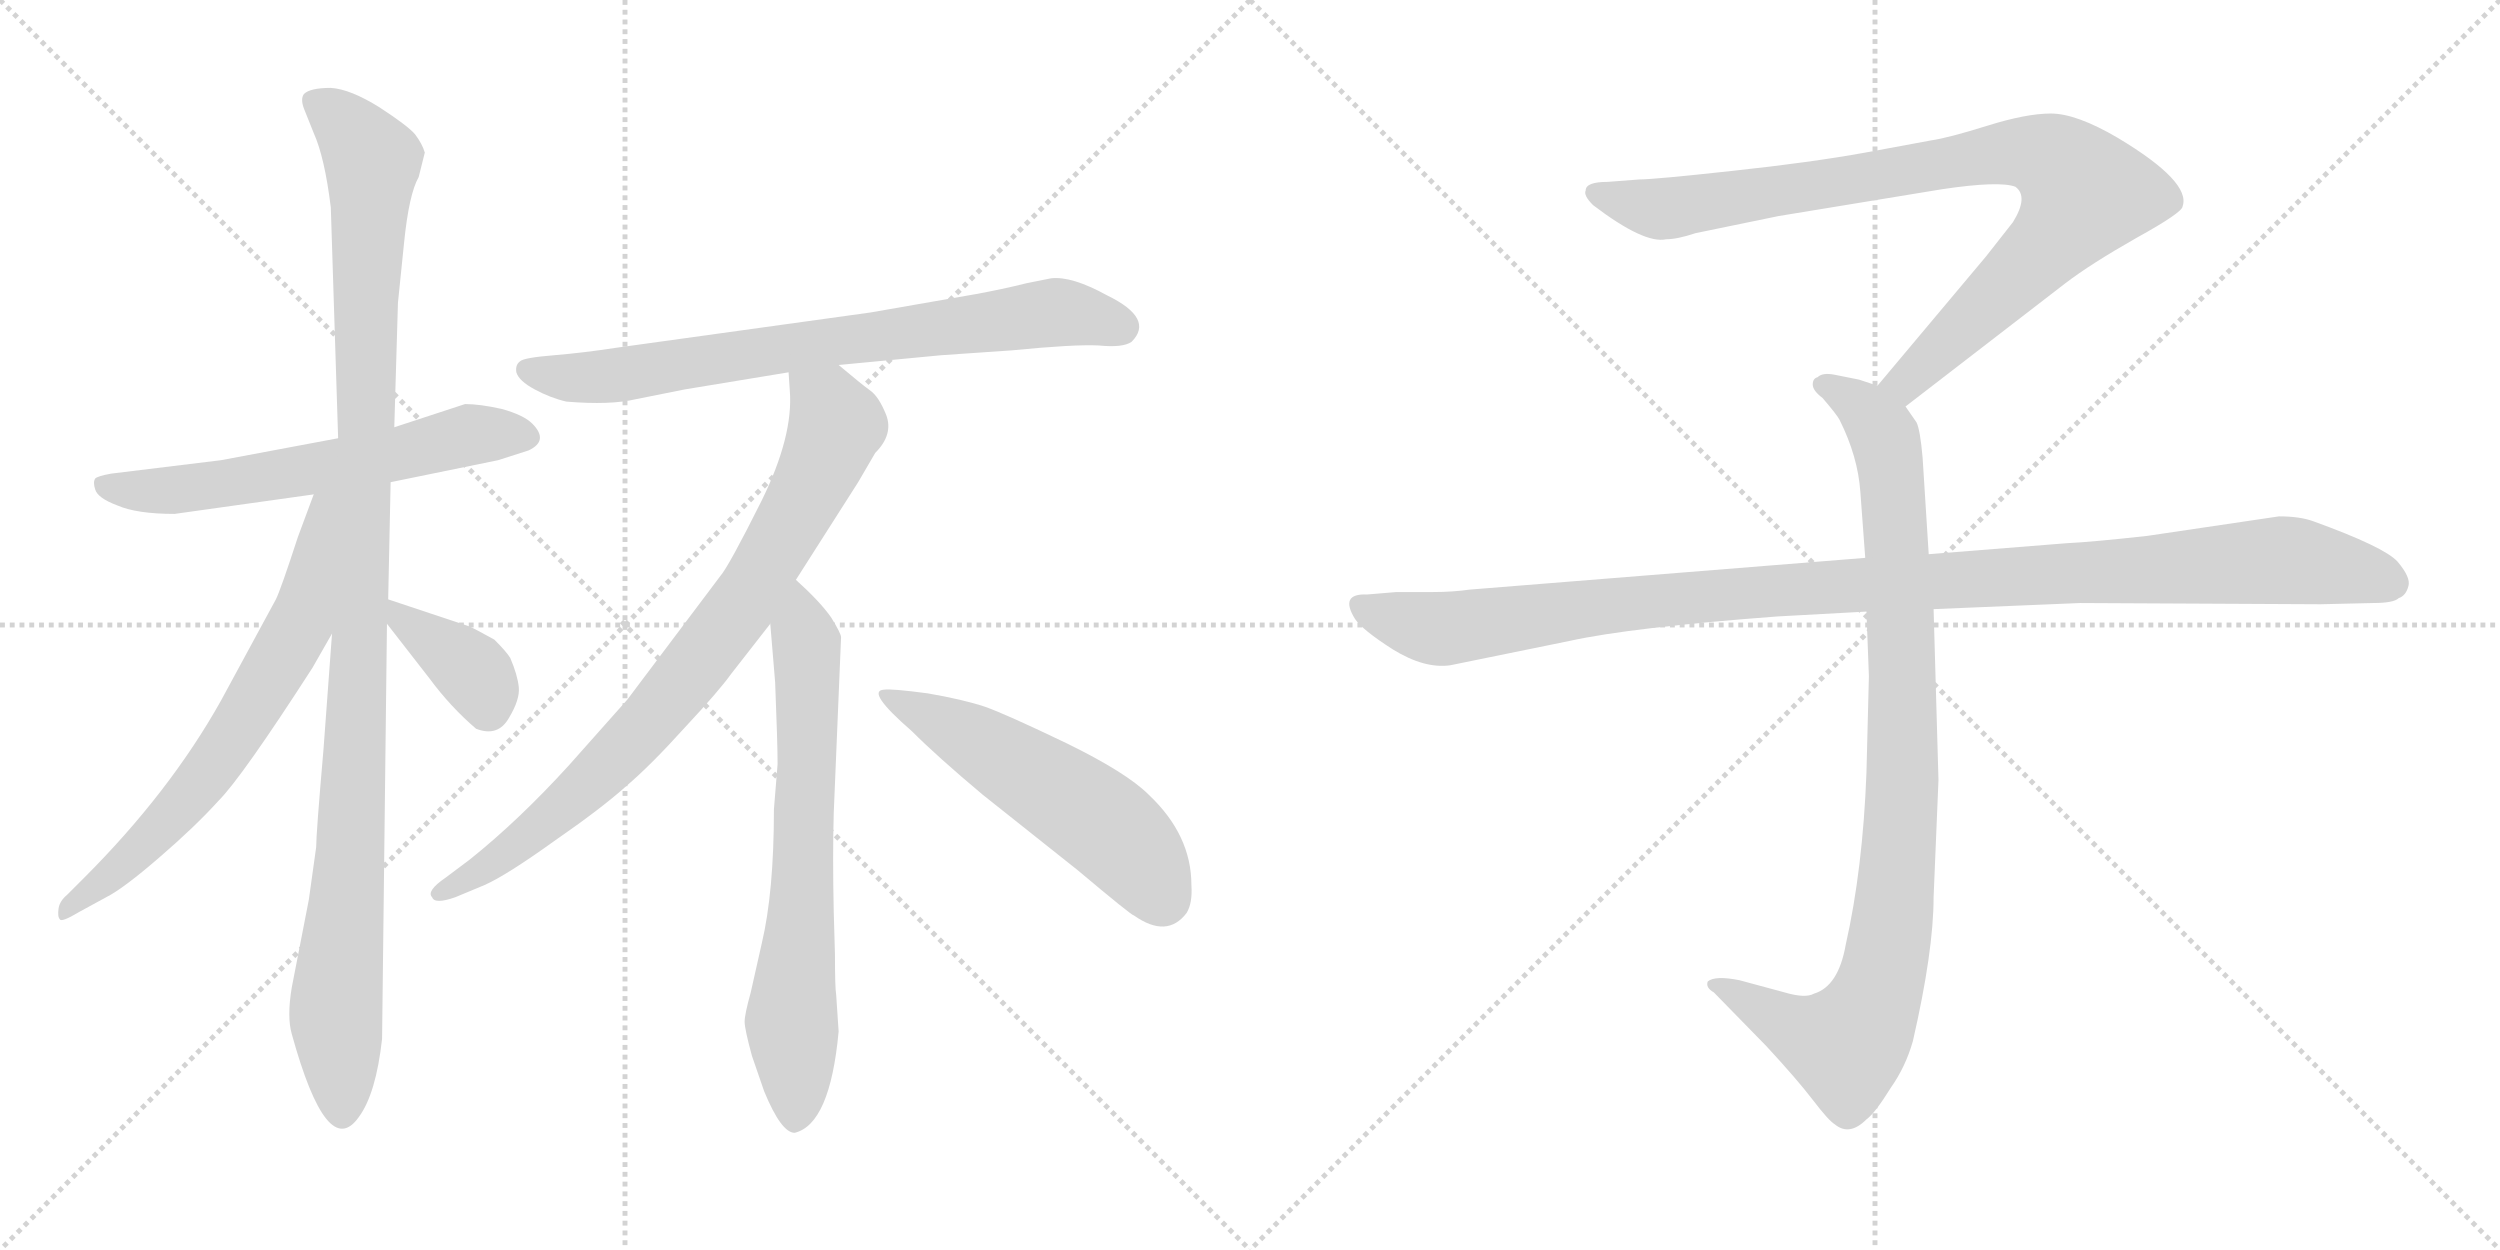 <svg version="1.1" viewBox="0 0 2048 1024" xmlns="http://www.w3.org/2000/svg">
  <g stroke="lightgray" stroke-dasharray="1,1" stroke-width="1" transform="scale(4, 4)">
    <line x1="0" y1="0" x2="256" y2="256"></line>
    <line x1="256" y1="0" x2="0" y2="256"></line>
    <line x1="128" y1="0" x2="128" y2="256"></line>
    <line x1="0" y1="128" x2="256" y2="128"></line>
    <line x1="256" y1="0" x2="512" y2="256"></line>
    <line x1="512" y1="0" x2="256" y2="256"></line>
    <line x1="384" y1="0" x2="384" y2="256"></line>
    <line x1="256" y1="128" x2="512" y2="128"></line>
  </g>
<g transform="scale(1, -1) translate(0, -850)">
   <style type="text/css">
    @keyframes keyframes0 {
      from {
       stroke: black;
       stroke-dashoffset: 606;
       stroke-width: 128;
       }
       66% {
       animation-timing-function: step-end;
       stroke: black;
       stroke-dashoffset: 0;
       stroke-width: 128;
       }
       to {
       stroke: black;
       stroke-width: 1024;
       }
       }
       #make-me-a-hanzi-animation-0 {
         animation: keyframes0 0.743s both;
         animation-delay: 0s;
         animation-timing-function: linear;
       }
    @keyframes keyframes1 {
      from {
       stroke: black;
       stroke-dashoffset: 1103;
       stroke-width: 128;
       }
       78% {
       animation-timing-function: step-end;
       stroke: black;
       stroke-dashoffset: 0;
       stroke-width: 128;
       }
       to {
       stroke: black;
       stroke-width: 1024;
       }
       }
       #make-me-a-hanzi-animation-1 {
         animation: keyframes1 1.148s both;
         animation-delay: 0.743s;
         animation-timing-function: linear;
       }
    @keyframes keyframes2 {
      from {
       stroke: black;
       stroke-dashoffset: 673;
       stroke-width: 128;
       }
       69% {
       animation-timing-function: step-end;
       stroke: black;
       stroke-dashoffset: 0;
       stroke-width: 128;
       }
       to {
       stroke: black;
       stroke-width: 1024;
       }
       }
       #make-me-a-hanzi-animation-2 {
         animation: keyframes2 0.798s both;
         animation-delay: 1.891s;
         animation-timing-function: linear;
       }
    @keyframes keyframes3 {
      from {
       stroke: black;
       stroke-dashoffset: 374;
       stroke-width: 128;
       }
       55% {
       animation-timing-function: step-end;
       stroke: black;
       stroke-dashoffset: 0;
       stroke-width: 128;
       }
       to {
       stroke: black;
       stroke-width: 1024;
       }
       }
       #make-me-a-hanzi-animation-3 {
         animation: keyframes3 0.554s both;
         animation-delay: 2.688s;
         animation-timing-function: linear;
       }
    @keyframes keyframes4 {
      from {
       stroke: black;
       stroke-dashoffset: 746;
       stroke-width: 128;
       }
       71% {
       animation-timing-function: step-end;
       stroke: black;
       stroke-dashoffset: 0;
       stroke-width: 128;
       }
       to {
       stroke: black;
       stroke-width: 1024;
       }
       }
       #make-me-a-hanzi-animation-4 {
         animation: keyframes4 0.857s both;
         animation-delay: 3.243s;
         animation-timing-function: linear;
       }
    @keyframes keyframes5 {
      from {
       stroke: black;
       stroke-dashoffset: 818;
       stroke-width: 128;
       }
       73% {
       animation-timing-function: step-end;
       stroke: black;
       stroke-dashoffset: 0;
       stroke-width: 128;
       }
       to {
       stroke: black;
       stroke-width: 1024;
       }
       }
       #make-me-a-hanzi-animation-5 {
         animation: keyframes5 0.916s both;
         animation-delay: 4.1s;
         animation-timing-function: linear;
       }
    @keyframes keyframes6 {
      from {
       stroke: black;
       stroke-dashoffset: 690;
       stroke-width: 128;
       }
       69% {
       animation-timing-function: step-end;
       stroke: black;
       stroke-dashoffset: 0;
       stroke-width: 128;
       }
       to {
       stroke: black;
       stroke-width: 1024;
       }
       }
       #make-me-a-hanzi-animation-6 {
         animation: keyframes6 0.812s both;
         animation-delay: 5.016s;
         animation-timing-function: linear;
       }
    @keyframes keyframes7 {
      from {
       stroke: black;
       stroke-dashoffset: 538;
       stroke-width: 128;
       }
       64% {
       animation-timing-function: step-end;
       stroke: black;
       stroke-dashoffset: 0;
       stroke-width: 128;
       }
       to {
       stroke: black;
       stroke-width: 1024;
       }
       }
       #make-me-a-hanzi-animation-7 {
         animation: keyframes7 0.688s both;
         animation-delay: 5.827s;
         animation-timing-function: linear;
       }
    @keyframes keyframes8 {
      from {
       stroke: black;
       stroke-dashoffset: 901;
       stroke-width: 128;
       }
       75% {
       animation-timing-function: step-end;
       stroke: black;
       stroke-dashoffset: 0;
       stroke-width: 128;
       }
       to {
       stroke: black;
       stroke-width: 1024;
       }
       }
       #make-me-a-hanzi-animation-8 {
         animation: keyframes8 0.983s both;
         animation-delay: 6.515s;
         animation-timing-function: linear;
       }
    @keyframes keyframes9 {
      from {
       stroke: black;
       stroke-dashoffset: 948;
       stroke-width: 128;
       }
       76% {
       animation-timing-function: step-end;
       stroke: black;
       stroke-dashoffset: 0;
       stroke-width: 128;
       }
       to {
       stroke: black;
       stroke-width: 1024;
       }
       }
       #make-me-a-hanzi-animation-9 {
         animation: keyframes9 1.021s both;
         animation-delay: 7.498s;
         animation-timing-function: linear;
       }
    @keyframes keyframes10 {
      from {
       stroke: black;
       stroke-dashoffset: 1108;
       stroke-width: 128;
       }
       78% {
       animation-timing-function: step-end;
       stroke: black;
       stroke-dashoffset: 0;
       stroke-width: 128;
       }
       to {
       stroke: black;
       stroke-width: 1024;
       }
       }
       #make-me-a-hanzi-animation-10 {
         animation: keyframes10 1.152s both;
         animation-delay: 8.52s;
         animation-timing-function: linear;
       }
</style>
<path d="M 320.0 455.0 L 408.0 473.0 L 433.0 481.0 Q 450.0 489.0 436.0 503.0 Q 429.0 510.0 411.0 515.0 Q 393.0 519.0 381.0 519.0 L 323.0 500.0 L 277.0 491.0 L 181.0 473.0 L 91.0 462.0 Q 80.0 460.0 78.0 458.0 Q 76.0 455.0 78.0 449.0 Q 80.0 442.0 96.0 436.0 Q 112.0 429.0 143.0 429.0 L 257.0 445.0 L 320.0 455.0 Z" fill="lightgray"></path> 
<path d="M 259.0 156.0 L 253.0 113.0 L 239.0 41.0 Q 235.0 17.0 239.0 3.0 Q 268.0 -102.0 294.0 -65.0 Q 308.0 -46.0 313.0 -1.0 L 317.0 339.0 L 318.0 359.0 L 320.0 455.0 L 323.0 500.0 L 326.0 602.0 L 331.0 651.0 Q 335.0 691.0 343.0 705.0 L 348.0 725.0 Q 346.0 732.0 340.0 740.0 Q 334.0 747.0 311.0 762.0 Q 287.0 777.0 271.0 778.0 Q 254.0 778.0 249.0 773.0 Q 246.0 769.0 249.0 761.0 L 257.0 741.0 Q 266.0 721.0 271.0 680.0 L 277.0 491.0 L 272.0 331.0 L 265.0 236.0 Q 259.0 167.0 259.0 156.0 Z" fill="lightgray"></path> 
<path d="M 257.0 445.0 L 244.0 410.0 Q 230.0 367.0 226.0 359.0 L 181.0 276.0 Q 139.0 201.0 69.0 131.0 L 55.0 117.0 Q 49.0 112.0 48.0 106.0 Q 47.0 99.0 49.0 97.0 Q 50.0 94.0 65.0 103.0 L 87.0 115.0 Q 101.0 122.0 131.0 148.0 Q 160.0 173.0 179.0 194.0 Q 198.0 213.0 256.0 303.0 L 272.0 331.0 C 353.0 473.0 267.0 473.0 257.0 445.0 Z" fill="lightgray"></path> 
<path d="M 317.0 339.0 L 352.0 294.0 Q 369.0 271.0 390.0 253.0 Q 408.0 246.0 417.0 262.0 Q 426.0 277.0 425.0 287.0 Q 424.0 297.0 418.0 311.0 Q 415.0 316.0 405.0 326.0 Q 387.0 336.0 384.0 337.0 L 318.0 359.0 C 296.0 366.0 299.0 363.0 317.0 339.0 Z" fill="lightgray"></path> 
<path d="M 687.0 551.0 L 771.0 559.0 L 829.0 563.0 Q 880.0 568.0 900.0 567.0 Q 920.0 565.0 927.0 570.0 Q 946.0 589.0 907.0 608.0 Q 878.0 624.0 861.0 622.0 L 841.0 618.0 Q 821.0 613.0 799.0 609.0 L 713.0 594.0 L 504.0 565.0 Q 478.0 561.0 454.0 559.0 Q 429.0 557.0 426.0 554.0 Q 422.0 551.0 423.0 545.0 Q 425.0 538.0 438.0 531.0 Q 451.0 524.0 464.0 521.0 Q 500.0 518.0 521.0 523.0 L 561.0 531.0 L 646.0 545.0 L 687.0 551.0 Z" fill="lightgray"></path> 
<path d="M 652.0 375.0 L 703.0 455.0 L 717.0 479.0 Q 732.0 494.0 726.0 510.0 Q 720.0 525.0 713.0 530.0 Q 706.0 535.0 687.0 551.0 C 664.0 570.0 644.0 575.0 646.0 545.0 L 647.0 530.0 Q 650.0 493.0 624.0 440.0 Q 597.0 386.0 590.0 378.0 L 514.0 277.0 L 466.0 223.0 Q 425.0 178.0 385.0 146.0 L 365.0 131.0 Q 349.0 120.0 354.0 115.0 Q 356.0 109.0 373.0 115.0 L 397.0 125.0 Q 415.0 133.0 454.0 161.0 Q 493.0 188.0 513.0 206.0 Q 533.0 223.0 561.0 254.0 Q 589.0 284.0 599.0 298.0 L 631.0 339.0 L 652.0 375.0 Z" fill="lightgray"></path> 
<path d="M 637.0 224.0 L 634.0 187.0 Q 634.0 119.0 624.0 77.0 L 615.0 37.0 Q 610.0 19.0 610.0 13.0 Q 610.0 7.0 616.0 -15.0 L 626.0 -44.0 Q 640.0 -78.0 651.0 -78.0 Q 680.0 -71.0 687.0 5.0 L 685.0 35.0 Q 684.0 41.0 684.0 68.0 L 683.0 103.0 Q 682.0 149.0 683.0 184.0 L 689.0 328.0 Q 689.0 331.0 681.0 344.0 Q 672.0 357.0 652.0 375.0 C 630.0 396.0 629.0 369.0 631.0 339.0 L 635.0 291.0 Q 637.0 241.0 637.0 224.0 Z" fill="lightgray"></path> 
<path d="M 929.0 100.0 Q 956.0 81.0 972.0 102.0 Q 977.0 110.0 976.0 125.0 Q 976.0 166.0 941.0 199.0 Q 923.0 217.0 874.0 241.0 Q 824.0 265.0 807.0 271.0 Q 789.0 277.0 760.0 282.0 Q 730.0 286.0 724.0 285.0 Q 709.0 284.0 747.0 251.0 Q 768.0 230.0 805.0 199.0 L 883.0 137.0 Q 927.0 100.0 929.0 100.0 Z" fill="lightgray"></path> 
<path d="M 1561.0 517.0 L 1692.0 618.0 Q 1713.0 634.0 1750.0 655.0 Q 1788.0 676.0 1788.0 681.0 Q 1795.0 701.0 1735.0 737.0 Q 1701.0 757.0 1680.0 757.0 Q 1660.0 757.0 1628.0 747.0 Q 1596.0 737.0 1582.0 735.0 L 1528.0 725.0 Q 1484.0 717.0 1419.0 710.0 Q 1355.0 703.0 1343.0 703.0 L 1317.0 701.0 Q 1299.0 701.0 1299.0 694.0 Q 1297.0 690.0 1305.0 682.0 Q 1347.0 650.0 1365.0 654.0 Q 1374.0 654.0 1389.0 659.0 L 1457.0 673.0 L 1591.0 695.0 Q 1638.0 702.0 1651.0 697.0 Q 1662.0 689.0 1649.0 668.0 L 1627.0 640.0 L 1538.0 534.0 C 1519.0 511.0 1537.0 499.0 1561.0 517.0 Z" fill="lightgray"></path> 
<path d="M 1529.0 349.0 L 1531.0 296.0 L 1529.0 217.0 Q 1526.0 138.0 1512.0 76.0 Q 1506.0 42.0 1486.0 36.0 Q 1479.0 32.0 1462.0 37.0 L 1425.0 47.0 Q 1405.0 51.0 1399.0 46.0 Q 1397.0 41.0 1404.0 37.0 L 1447.0 -7.0 Q 1472.0 -34.0 1485.0 -51.0 Q 1498.0 -68.0 1503.0 -71.0 Q 1515.0 -81.0 1529.0 -67.0 Q 1536.0 -62.0 1549.0 -41.0 Q 1561.0 -24.0 1567.0 -3.0 Q 1584.0 71.0 1584.0 115.0 L 1588.0 211.0 L 1584.0 351.0 L 1580.0 396.0 L 1575.0 475.0 Q 1573.0 498.0 1570.0 504.0 L 1561.0 517.0 C 1554.0 529.0 1554.0 529.0 1538.0 534.0 L 1523.0 539.0 L 1503.0 543.0 Q 1493.0 545.0 1489.0 541.0 Q 1485.0 540.0 1485.0 535.0 Q 1485.0 530.0 1493.0 524.0 Q 1505.0 510.0 1507.0 506.0 Q 1522.0 476.0 1524.0 447.0 L 1528.0 393.0 L 1529.0 349.0 Z" fill="lightgray"></path> 
<path d="M 1528.0 393.0 L 1204.0 367.0 Q 1190.0 365.0 1174.0 365.0 L 1144.0 365.0 L 1120.0 363.0 Q 1097.0 364.0 1110.0 343.0 Q 1116.0 334.0 1141.0 318.0 Q 1167.0 302.0 1188.0 305.0 L 1286.0 325.0 Q 1336.0 336.0 1456.0 345.0 L 1529.0 349.0 L 1584.0 351.0 L 1704.0 356.0 L 1901.0 355.0 L 1944.0 356.0 Q 1961.0 356.0 1965.0 360.0 Q 1971.0 362.0 1973.0 370.0 Q 1975.0 377.0 1964.0 390.0 Q 1953.0 402.0 1895.0 423.0 Q 1884.0 427.0 1867.0 427.0 L 1759.0 411.0 Q 1714.0 406.0 1693.0 405.0 L 1580.0 396.0 L 1528.0 393.0 Z" fill="lightgray"></path> 
      <clipPath id="make-me-a-hanzi-clip-0">
      <path d="M 320.0 455.0 L 408.0 473.0 L 433.0 481.0 Q 450.0 489.0 436.0 503.0 Q 429.0 510.0 411.0 515.0 Q 393.0 519.0 381.0 519.0 L 323.0 500.0 L 277.0 491.0 L 181.0 473.0 L 91.0 462.0 Q 80.0 460.0 78.0 458.0 Q 76.0 455.0 78.0 449.0 Q 80.0 442.0 96.0 436.0 Q 112.0 429.0 143.0 429.0 L 257.0 445.0 L 320.0 455.0 Z" fill="lightgray"></path>
      </clipPath>
      <path clip-path="url(#make-me-a-hanzi-clip-0)" d="M 87.0 454.0 L 95.0 449.0 L 146.0 449.0 L 323.0 477.0 L 386.0 494.0 L 431.0 493.0 " fill="none" id="make-me-a-hanzi-animation-0" stroke-dasharray="478 956" stroke-linecap="round"></path>

      <clipPath id="make-me-a-hanzi-clip-1">
      <path d="M 259.0 156.0 L 253.0 113.0 L 239.0 41.0 Q 235.0 17.0 239.0 3.0 Q 268.0 -102.0 294.0 -65.0 Q 308.0 -46.0 313.0 -1.0 L 317.0 339.0 L 318.0 359.0 L 320.0 455.0 L 323.0 500.0 L 326.0 602.0 L 331.0 651.0 Q 335.0 691.0 343.0 705.0 L 348.0 725.0 Q 346.0 732.0 340.0 740.0 Q 334.0 747.0 311.0 762.0 Q 287.0 777.0 271.0 778.0 Q 254.0 778.0 249.0 773.0 Q 246.0 769.0 249.0 761.0 L 257.0 741.0 Q 266.0 721.0 271.0 680.0 L 277.0 491.0 L 272.0 331.0 L 265.0 236.0 Q 259.0 167.0 259.0 156.0 Z" fill="lightgray"></path>
      </clipPath>
      <path clip-path="url(#make-me-a-hanzi-clip-1)" d="M 257.0 767.0 L 280.0 751.0 L 304.0 715.0 L 294.0 301.0 L 275.0 29.0 L 280.0 -60.0 " fill="none" id="make-me-a-hanzi-animation-1" stroke-dasharray="975 1950" stroke-linecap="round"></path>

      <clipPath id="make-me-a-hanzi-clip-2">
      <path d="M 257.0 445.0 L 244.0 410.0 Q 230.0 367.0 226.0 359.0 L 181.0 276.0 Q 139.0 201.0 69.0 131.0 L 55.0 117.0 Q 49.0 112.0 48.0 106.0 Q 47.0 99.0 49.0 97.0 Q 50.0 94.0 65.0 103.0 L 87.0 115.0 Q 101.0 122.0 131.0 148.0 Q 160.0 173.0 179.0 194.0 Q 198.0 213.0 256.0 303.0 L 272.0 331.0 C 353.0 473.0 267.0 473.0 257.0 445.0 Z" fill="lightgray"></path>
      </clipPath>
      <path clip-path="url(#make-me-a-hanzi-clip-2)" d="M 272.0 441.0 L 264.0 435.0 L 246.0 339.0 L 198.0 257.0 L 126.0 165.0 L 51.0 102.0 " fill="none" id="make-me-a-hanzi-animation-2" stroke-dasharray="545 1090" stroke-linecap="round"></path>

      <clipPath id="make-me-a-hanzi-clip-3">
      <path d="M 317.0 339.0 L 352.0 294.0 Q 369.0 271.0 390.0 253.0 Q 408.0 246.0 417.0 262.0 Q 426.0 277.0 425.0 287.0 Q 424.0 297.0 418.0 311.0 Q 415.0 316.0 405.0 326.0 Q 387.0 336.0 384.0 337.0 L 318.0 359.0 C 296.0 366.0 299.0 363.0 317.0 339.0 Z" fill="lightgray"></path>
      </clipPath>
      <path clip-path="url(#make-me-a-hanzi-clip-3)" d="M 324.0 354.0 L 328.0 343.0 L 384.0 304.0 L 397.0 285.0 L 399.0 270.0 " fill="none" id="make-me-a-hanzi-animation-3" stroke-dasharray="246 492" stroke-linecap="round"></path>

      <clipPath id="make-me-a-hanzi-clip-4">
      <path d="M 687.0 551.0 L 771.0 559.0 L 829.0 563.0 Q 880.0 568.0 900.0 567.0 Q 920.0 565.0 927.0 570.0 Q 946.0 589.0 907.0 608.0 Q 878.0 624.0 861.0 622.0 L 841.0 618.0 Q 821.0 613.0 799.0 609.0 L 713.0 594.0 L 504.0 565.0 Q 478.0 561.0 454.0 559.0 Q 429.0 557.0 426.0 554.0 Q 422.0 551.0 423.0 545.0 Q 425.0 538.0 438.0 531.0 Q 451.0 524.0 464.0 521.0 Q 500.0 518.0 521.0 523.0 L 561.0 531.0 L 646.0 545.0 L 687.0 551.0 Z" fill="lightgray"></path>
      </clipPath>
      <path clip-path="url(#make-me-a-hanzi-clip-4)" d="M 433.0 547.0 L 501.0 542.0 L 861.0 594.0 L 918.0 583.0 " fill="none" id="make-me-a-hanzi-animation-4" stroke-dasharray="618 1236" stroke-linecap="round"></path>

      <clipPath id="make-me-a-hanzi-clip-5">
      <path d="M 652.0 375.0 L 703.0 455.0 L 717.0 479.0 Q 732.0 494.0 726.0 510.0 Q 720.0 525.0 713.0 530.0 Q 706.0 535.0 687.0 551.0 C 664.0 570.0 644.0 575.0 646.0 545.0 L 647.0 530.0 Q 650.0 493.0 624.0 440.0 Q 597.0 386.0 590.0 378.0 L 514.0 277.0 L 466.0 223.0 Q 425.0 178.0 385.0 146.0 L 365.0 131.0 Q 349.0 120.0 354.0 115.0 Q 356.0 109.0 373.0 115.0 L 397.0 125.0 Q 415.0 133.0 454.0 161.0 Q 493.0 188.0 513.0 206.0 Q 533.0 223.0 561.0 254.0 Q 589.0 284.0 599.0 298.0 L 631.0 339.0 L 652.0 375.0 Z" fill="lightgray"></path>
      </clipPath>
      <path clip-path="url(#make-me-a-hanzi-clip-5)" d="M 654.0 538.0 L 678.0 519.0 L 685.0 502.0 L 664.0 452.0 L 611.0 359.0 L 549.0 278.0 L 494.0 219.0 L 403.0 143.0 L 359.0 118.0 " fill="none" id="make-me-a-hanzi-animation-5" stroke-dasharray="690 1380" stroke-linecap="round"></path>

      <clipPath id="make-me-a-hanzi-clip-6">
      <path d="M 637.0 224.0 L 634.0 187.0 Q 634.0 119.0 624.0 77.0 L 615.0 37.0 Q 610.0 19.0 610.0 13.0 Q 610.0 7.0 616.0 -15.0 L 626.0 -44.0 Q 640.0 -78.0 651.0 -78.0 Q 680.0 -71.0 687.0 5.0 L 685.0 35.0 Q 684.0 41.0 684.0 68.0 L 683.0 103.0 Q 682.0 149.0 683.0 184.0 L 689.0 328.0 Q 689.0 331.0 681.0 344.0 Q 672.0 357.0 652.0 375.0 C 630.0 396.0 629.0 369.0 631.0 339.0 L 635.0 291.0 Q 637.0 241.0 637.0 224.0 Z" fill="lightgray"></path>
      </clipPath>
      <path clip-path="url(#make-me-a-hanzi-clip-6)" d="M 654.0 366.0 L 662.0 293.0 L 649.0 21.0 L 652.0 -67.0 " fill="none" id="make-me-a-hanzi-animation-6" stroke-dasharray="562 1124" stroke-linecap="round"></path>

      <clipPath id="make-me-a-hanzi-clip-7">
      <path d="M 929.0 100.0 Q 956.0 81.0 972.0 102.0 Q 977.0 110.0 976.0 125.0 Q 976.0 166.0 941.0 199.0 Q 923.0 217.0 874.0 241.0 Q 824.0 265.0 807.0 271.0 Q 789.0 277.0 760.0 282.0 Q 730.0 286.0 724.0 285.0 Q 709.0 284.0 747.0 251.0 Q 768.0 230.0 805.0 199.0 L 883.0 137.0 Q 927.0 100.0 929.0 100.0 Z" fill="lightgray"></path>
      </clipPath>
      <path clip-path="url(#make-me-a-hanzi-clip-7)" d="M 727.0 278.0 L 794.0 246.0 L 893.0 183.0 L 929.0 151.0 L 952.0 115.0 " fill="none" id="make-me-a-hanzi-animation-7" stroke-dasharray="410 820" stroke-linecap="round"></path>

      <clipPath id="make-me-a-hanzi-clip-8">
      <path d="M 1561.0 517.0 L 1692.0 618.0 Q 1713.0 634.0 1750.0 655.0 Q 1788.0 676.0 1788.0 681.0 Q 1795.0 701.0 1735.0 737.0 Q 1701.0 757.0 1680.0 757.0 Q 1660.0 757.0 1628.0 747.0 Q 1596.0 737.0 1582.0 735.0 L 1528.0 725.0 Q 1484.0 717.0 1419.0 710.0 Q 1355.0 703.0 1343.0 703.0 L 1317.0 701.0 Q 1299.0 701.0 1299.0 694.0 Q 1297.0 690.0 1305.0 682.0 Q 1347.0 650.0 1365.0 654.0 Q 1374.0 654.0 1389.0 659.0 L 1457.0 673.0 L 1591.0 695.0 Q 1638.0 702.0 1651.0 697.0 Q 1662.0 689.0 1649.0 668.0 L 1627.0 640.0 L 1538.0 534.0 C 1519.0 511.0 1537.0 499.0 1561.0 517.0 Z" fill="lightgray"></path>
      </clipPath>
      <path clip-path="url(#make-me-a-hanzi-clip-8)" d="M 1308.0 691.0 L 1367.0 679.0 L 1625.0 723.0 L 1656.0 726.0 L 1687.0 716.0 L 1708.0 692.0 L 1695.0 670.0 L 1580.0 554.0 L 1561.0 537.0 L 1548.0 536.0 " fill="none" id="make-me-a-hanzi-animation-8" stroke-dasharray="773 1546" stroke-linecap="round"></path>

      <clipPath id="make-me-a-hanzi-clip-9">
      <path d="M 1529.0 349.0 L 1531.0 296.0 L 1529.0 217.0 Q 1526.0 138.0 1512.0 76.0 Q 1506.0 42.0 1486.0 36.0 Q 1479.0 32.0 1462.0 37.0 L 1425.0 47.0 Q 1405.0 51.0 1399.0 46.0 Q 1397.0 41.0 1404.0 37.0 L 1447.0 -7.0 Q 1472.0 -34.0 1485.0 -51.0 Q 1498.0 -68.0 1503.0 -71.0 Q 1515.0 -81.0 1529.0 -67.0 Q 1536.0 -62.0 1549.0 -41.0 Q 1561.0 -24.0 1567.0 -3.0 Q 1584.0 71.0 1584.0 115.0 L 1588.0 211.0 L 1584.0 351.0 L 1580.0 396.0 L 1575.0 475.0 Q 1573.0 498.0 1570.0 504.0 L 1561.0 517.0 C 1554.0 529.0 1554.0 529.0 1538.0 534.0 L 1523.0 539.0 L 1503.0 543.0 Q 1493.0 545.0 1489.0 541.0 Q 1485.0 540.0 1485.0 535.0 Q 1485.0 530.0 1493.0 524.0 Q 1505.0 510.0 1507.0 506.0 Q 1522.0 476.0 1524.0 447.0 L 1528.0 393.0 L 1529.0 349.0 Z" fill="lightgray"></path>
      </clipPath>
      <path clip-path="url(#make-me-a-hanzi-clip-9)" d="M 1494.0 533.0 L 1524.0 518.0 L 1540.0 500.0 L 1551.0 450.0 L 1559.0 218.0 L 1547.0 75.0 L 1529.0 15.0 L 1510.0 -6.0 L 1473.0 5.0 L 1405.0 43.0 " fill="none" id="make-me-a-hanzi-animation-9" stroke-dasharray="820 1640" stroke-linecap="round"></path>

      <clipPath id="make-me-a-hanzi-clip-10">
      <path d="M 1528.0 393.0 L 1204.0 367.0 Q 1190.0 365.0 1174.0 365.0 L 1144.0 365.0 L 1120.0 363.0 Q 1097.0 364.0 1110.0 343.0 Q 1116.0 334.0 1141.0 318.0 Q 1167.0 302.0 1188.0 305.0 L 1286.0 325.0 Q 1336.0 336.0 1456.0 345.0 L 1529.0 349.0 L 1584.0 351.0 L 1704.0 356.0 L 1901.0 355.0 L 1944.0 356.0 Q 1961.0 356.0 1965.0 360.0 Q 1971.0 362.0 1973.0 370.0 Q 1975.0 377.0 1964.0 390.0 Q 1953.0 402.0 1895.0 423.0 Q 1884.0 427.0 1867.0 427.0 L 1759.0 411.0 Q 1714.0 406.0 1693.0 405.0 L 1580.0 396.0 L 1528.0 393.0 Z" fill="lightgray"></path>
      </clipPath>
      <path clip-path="url(#make-me-a-hanzi-clip-10)" d="M 1116.0 353.0 L 1146.0 341.0 L 1189.0 335.0 L 1429.0 365.0 L 1863.0 391.0 L 1930.0 382.0 L 1960.0 372.0 " fill="none" id="make-me-a-hanzi-animation-10" stroke-dasharray="980 1960" stroke-linecap="round"></path>

</g>
</svg>

